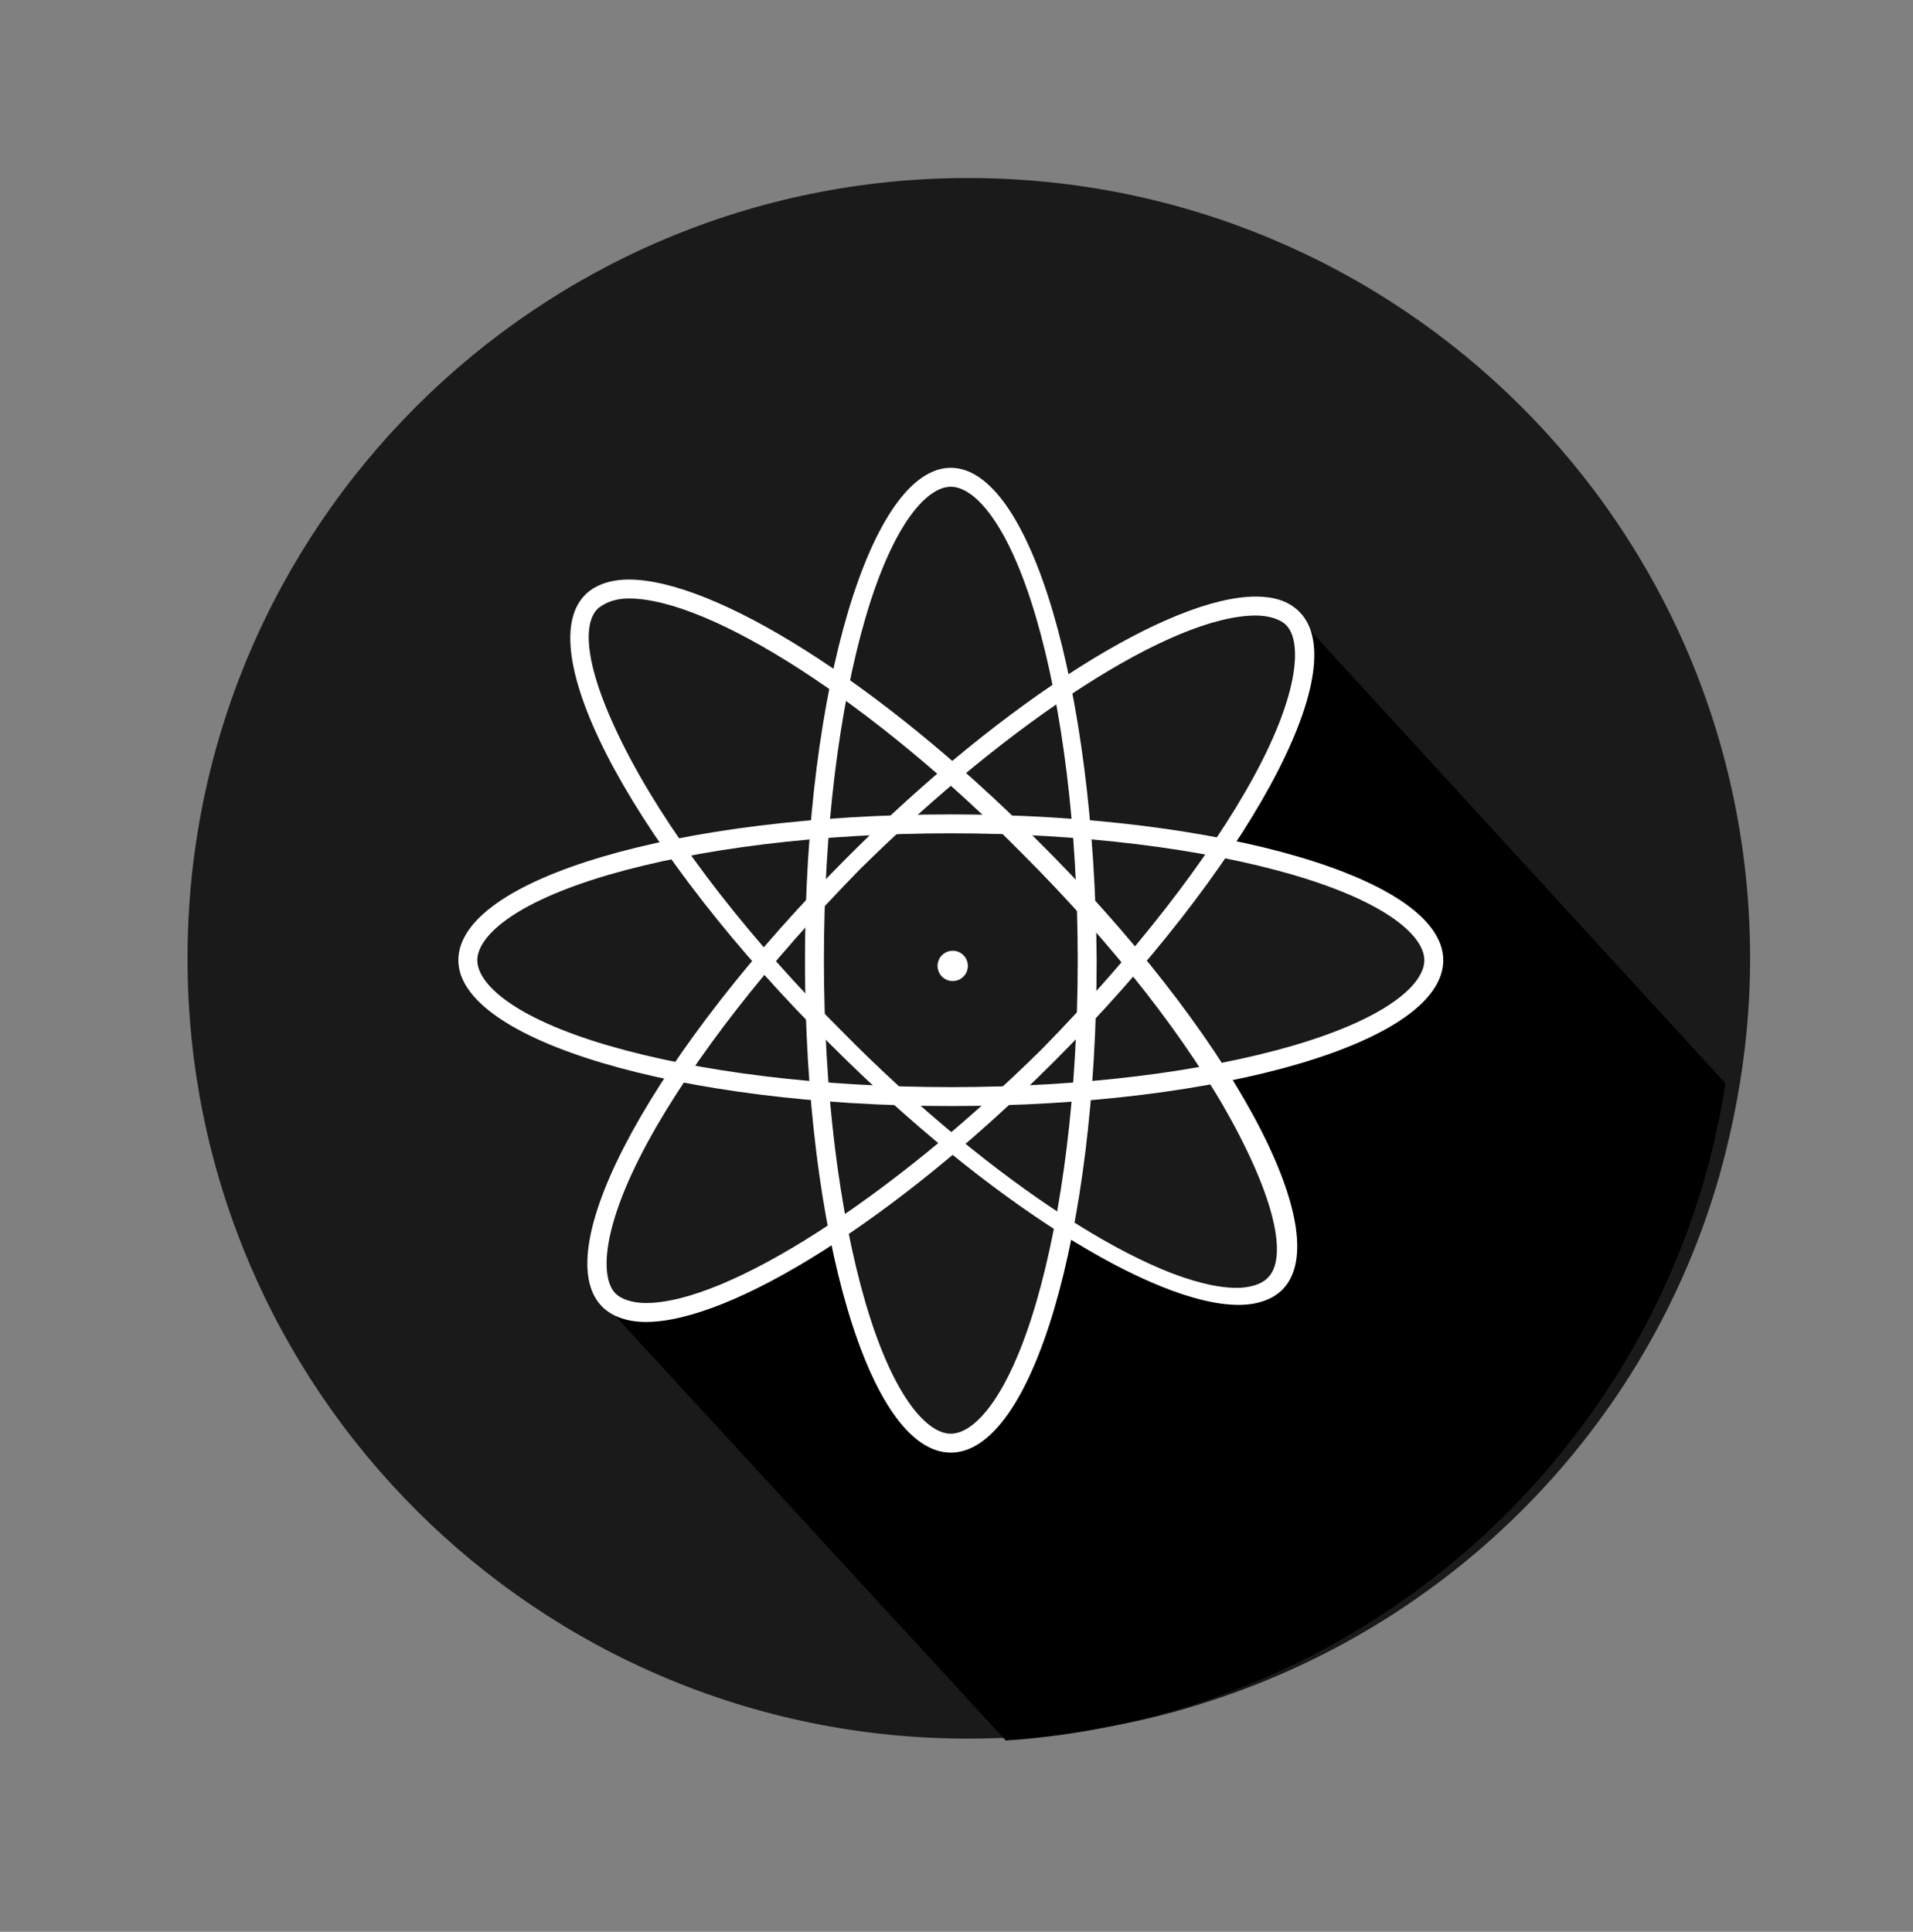<?xml version="1.0" encoding="utf-8"?>
<!-- Generator: Adobe Illustrator 22.1.0, SVG Export Plug-In . SVG Version: 6.00 Build 0)  -->
<svg version="1.1" xmlns="http://www.w3.org/2000/svg" xmlns:xlink="http://www.w3.org/1999/xlink" x="0px" y="0px"
	 viewBox="0 0 101 102" style="enable-background:new 0 0 101 102;" xml:space="preserve">
<rect x="0" y="0" width="101" height="102" fill="#808080" stroke="none"/>
<style type="text/css">
	.st0{display:none;}
	.st1{display:inline;}
	.st2{fill:#A2FFEE;}
	.st3{fill:#1A1A1A;}
	.st4{fill:none;stroke:#FFFFFF;stroke-miterlimit:10;}
	.st5{fill:#FFFFFF;}
	.st6{fill:#FFFFFF;stroke:#FFFFFF;stroke-miterlimit:10;}
	.st7{fill:#1A1A1A;stroke:#FFFFFF;stroke-miterlimit:10;}
	.st8{fill-rule:evenodd;clip-rule:evenodd;fill:none;stroke:#FFFFFF;stroke-miterlimit:10;}
	.st9{fill:#FF0000;stroke:#FFFFFF;stroke-miterlimit:10;}
</style>
<g id="Extra" class="st0">
	<g class="st1">
		<g>
			<path class="st2" d="M125.4,361c-22.5,0-40.7-18.3-40.7-40.7s18.3-40.7,40.7-40.7s40.7,18.3,40.7,40.7c0,3.5-0.5,7-1.4,10.4
				l-34.6-34.6l-15.8,41l22.3,22.3C133,360.5,129.2,361,125.4,361z"/>
			<g>
				<path class="st2" d="M125.4,280c22.2,0,40.2,18.1,40.2,40.2c0,3.2-0.4,6.3-1.1,9.4l-33.4-33.4l-1.1-1.1l-0.6,1.4l-15.4,40
					l-0.2,0.6l0.5,0.5l21.5,21.5c-3.4,0.9-6.8,1.3-10.3,1.3c-22.2,0-40.2-18.1-40.2-40.2C85.1,298.1,103.2,280,125.4,280 M125.4,279
					c-22.8,0-41.2,18.5-41.2,41.2s18.5,41.2,41.2,41.2c4.3,0,8.4-0.6,12.2-1.8L114.9,337l15.4-40l34.6,34.6c1-3.6,1.6-7.4,1.6-11.4
					C166.6,297.5,148.2,279,125.4,279L125.4,279z"/>
			</g>
		</g>
	</g>
	<g class="st1">
		<path class="st2" d="M31.4,301c-22.8,0-41.2,18.5-41.2,41.2s18.5,41.2,41.2,41.2c4.3,0,8.4-0.6,12.2-1.8
			c13.2-4.1,23.6-14.7,27.4-28c1-3.6,1.6-7.4,1.6-11.4C72.6,319.5,54.2,301,31.4,301z"/>
	</g>
	<g class="st1">
		<path class="st2" d="M73.4,211c-22.8,0-41.2,18.5-41.2,41.2s18.5,41.2,41.2,41.2c4.3,0,8.4-0.6,12.2-1.8
			c13.2-4.1,23.6-14.7,27.4-28c1-3.6,1.6-7.4,1.6-11.4C114.6,229.5,96.2,211,73.4,211z"/>
	</g>
	<g class="st1">
		<path class="st2" d="M63.4,412c-22.8,0-41.2,18.5-41.2,41.2s18.5,41.2,41.2,41.2c4.3,0,8.4-0.6,12.2-1.8
			c13.2-4.1,23.6-14.7,27.4-28c1-3.6,1.6-7.4,1.6-11.4C104.6,430.5,86.2,412,63.4,412z"/>
	</g>
	<g class="st1">
		<path class="st2" d="M198.4,222c-22.8,0-41.2,18.5-41.2,41.2s18.5,41.2,41.2,41.2c4.3,0,8.4-0.6,12.2-1.8
			c13.2-4.1,23.6-14.7,27.4-28c1-3.6,1.6-7.4,1.6-11.4C239.6,240.5,221.2,222,198.4,222z"/>
	</g>
	<g class="st1">
		<path class="st2" d="M273.4,339c-22.8,0-41.2,18.5-41.2,41.2s18.5,41.2,41.2,41.2c4.3,0,8.4-0.6,12.2-1.8
			c13.2-4.1,23.6-14.7,27.4-28c1-3.6,1.6-7.4,1.6-11.4C314.6,357.5,296.2,339,273.4,339z"/>
	</g>
	<g class="st1">
		<path class="st2" d="M154.4,385c-22.8,0-41.2,18.5-41.2,41.2s18.5,41.2,41.2,41.2c4.3,0,8.4-0.6,12.2-1.8
			c13.2-4.1,23.6-14.7,27.4-28c1-3.6,1.6-7.4,1.6-11.4C195.6,403.5,177.2,385,154.4,385z"/>
	</g>
</g>
<g id="Saving_x5F_Water" class="st0">
	<g id="save_x5F_background_2_" class="st1">
		<path class="st3" d="M376.4,9c-22.8,0-41.2,18.5-41.2,41.2s18.5,41.2,41.2,41.2c4.3,0,8.4-0.6,12.2-1.8
			c13.2-4.1,23.6-14.7,27.4-28c1-3.6,1.6-7.4,1.6-11.4C417.6,27.5,399.2,9,376.4,9z"/>
	</g>
	<g id="save_x5F_details_2_" class="st1">
		<g>
			<g>
				<path d="M394.8,86.6c-0.2,0.1-0.3,0.2-0.5,0.3C394.4,86.7,394.6,86.6,394.8,86.6z"/>
			</g>
			<g>
				<path d="M403.8,80.3c-0.2,0.2-0.4,0.4-0.6,0.5C403.4,80.7,403.6,80.5,403.8,80.3z"/>
			</g>
			<g>
				<path d="M392.5,87.6c-0.2,0.1-0.4,0.2-0.6,0.3C392.1,87.8,392.3,87.7,392.5,87.6z"/>
			</g>
			<g>
				<path d="M399.5,83.7c-0.2,0.1-0.4,0.3-0.6,0.4C399.1,84,399.3,83.9,399.5,83.7z"/>
			</g>
			<g>
				<path d="M389.6,88.7c-0.1,0-0.2,0.1-0.3,0.1C389.4,88.8,389.5,88.8,389.6,88.7z"/>
			</g>
			<g>
				<path d="M401.8,82c-0.2,0.1-0.3,0.3-0.5,0.4C401.5,82.3,401.7,82.1,401.8,82z"/>
			</g>
			<g>
				<path d="M397.4,85.1c-0.2,0.1-0.4,0.2-0.6,0.3C397,85.3,397.2,85.2,397.4,85.1z"/>
			</g>
			<g>
				<path d="M409.1,74.5c-0.1,0.2-0.2,0.3-0.4,0.5C408.9,74.8,409,74.7,409.1,74.5z"/>
			</g>
			<g>
				<path d="M387.3,89.5c-0.2,0.1-0.4,0.1-0.6,0.2C386.8,89.6,387,89.5,387.3,89.5z"/>
			</g>
			<g>
				<path d="M405.4,78.8c0.1-0.1,0.3-0.3,0.4-0.4C405.7,78.5,405.5,78.7,405.4,78.8z"/>
			</g>
			<g>
				<path d="M407.6,76.4c-0.2,0.2-0.4,0.4-0.6,0.7C407.3,76.8,407.4,76.6,407.6,76.4z"/>
			</g>
			<path d="M401.4,82.4c-0.6,0.5-1.2,0.9-1.8,1.3C400.1,83.3,400.8,82.9,401.4,82.4z"/>
			<path d="M407.1,77c-0.4,0.5-0.8,0.9-1.3,1.4C406.2,78,406.7,77.5,407.1,77z"/>
			<path d="M408.8,75c-0.4,0.5-0.7,0.9-1.1,1.4C408,75.9,408.4,75.5,408.8,75z"/>
			<path d="M403.2,80.9c-0.4,0.4-0.9,0.8-1.4,1.1C402.3,81.6,402.8,81.2,403.2,80.9z"/>
			<path d="M405.4,78.8c-0.5,0.5-1,1-1.6,1.5C404.4,79.8,404.9,79.3,405.4,78.8z"/>
			<path d="M396.8,85.4c-0.7,0.4-1.4,0.8-2.1,1.1C395.5,86.2,396.1,85.8,396.8,85.4z"/>
			<path d="M389.3,88.9c-0.7,0.2-1.4,0.4-2,0.6C387.9,89.3,388.6,89.1,389.3,88.9z"/>
			<path d="M398.9,84.1c-0.5,0.3-1,0.7-1.5,1C397.9,84.8,398.4,84.5,398.9,84.1z"/>
			<path d="M386.6,89.6c-0.8,0.2-1.6,0.4-2.4,0.6C385,90.1,385.8,89.9,386.6,89.6z"/>
			<path d="M391.9,87.9c-0.7,0.3-1.5,0.6-2.3,0.9C390.4,88.5,391.2,88.2,391.9,87.9z"/>
			<path class="st0" d="M394.2,86.8c-0.6,0.3-1.2,0.6-1.8,0.8C393.1,87.4,393.7,87.1,394.2,86.8z"/>
			<path d="M375.3,40.7l7.1,7.1L367,46.9l20,1.1l0,2l15,0.1l13.4,12.4c0.1-0.4,0.3-0.8,0.4-1.2L380,26L375.3,40.7z"/>
			<path d="M402,50.2l-15-0.1l0-2l-20-1.1l-2,2l-11.1,13.2l30.3,28.1c0.8-0.2,1.6-0.4,2.4-0.6c0.2-0.1,0.4-0.1,0.6-0.2
				c0.7-0.2,1.4-0.4,2-0.6c0.1,0,0.2-0.1,0.3-0.1c0.8-0.3,1.5-0.6,2.3-0.9c0.2-0.1,0.4-0.2,0.6-0.3c0.6-0.3,1.2-0.5,1.8-0.8
				c0.2-0.1,0.3-0.2,0.5-0.3c0.7-0.4,1.4-0.7,2.1-1.1c0.2-0.1,0.4-0.2,0.6-0.3c0.5-0.3,1-0.6,1.5-1c0.2-0.1,0.4-0.3,0.6-0.4
				c0.6-0.4,1.2-0.9,1.8-1.3c0.2-0.1,0.3-0.3,0.5-0.4c0.5-0.4,0.9-0.8,1.4-1.1c0.2-0.2,0.4-0.4,0.6-0.5c0.5-0.5,1.1-1,1.6-1.5
				c0.1-0.1,0.3-0.3,0.4-0.4c0.4-0.4,0.9-0.9,1.3-1.4c0.2-0.2,0.4-0.4,0.6-0.7c0.4-0.5,0.8-0.9,1.1-1.4c0.1-0.2,0.2-0.3,0.4-0.5
				c2.7-3.6,4.8-7.6,6.2-11.9L402,50.2z"/>
		</g>
		<g>
			<path class="st4" d="M387.5,50.5l13.4-0.4c0.5,0,0.9,0.4,0.9,1l-0.2,1.4c-0.1,0.5-0.6,1.1-1.1,1.2l-28,5.6
				c-0.5,0.1-1.3,0.6-1.6,1l-5.8,7.4c-0.3,0.4-1,0.5-1.5,0.3l-9.3-5.9c-0.5-0.3-0.6-0.9-0.2-1.3l1.1-1.3c0.3-0.4,0.9-1.1,1.3-1.5
				l9.2-10c0.4-0.4,1.1-0.7,1.7-0.7l19.2,0.3c0.5,0,1,0.5,1,1V50c0,0.5-0.4,1.1-1,1.1l-11,1.4"/>
		</g>
		<g>
			<path d="M379.9,42.9c-0.2,0-0.3,0-0.5,0c-2-0.2-3.7-1.9-4-3.9c-0.1-1.1,0.1-2.1,0.6-3c0.4-0.7,1.2-2,1.4-2.6l2.5-6l2.3,5.4
				c0.5,1.3,1,2.2,1.6,3.1c0.5,0.7,0.7,1.6,0.7,2.5c0,1.2-0.5,2.4-1.3,3.2S381.2,42.9,379.9,42.9L379.9,42.9z"/>
			<g>
				<path class="st5" d="M379.9,28.6l1.2,2.9l0.6,1.4c0.5,1.3,1,2.3,1.6,3.2c0.4,0.7,0.7,1.4,0.7,2.2c0,2.2-1.8,4.1-4.1,4.1
					c-0.2,0-0.3,0-0.5,0c-1.8-0.2-3.3-1.7-3.6-3.5c-0.1-1,0.1-1.9,0.6-2.7c0.1-0.2,1.2-1.9,1.4-2.7l0.8-1.9L379.9,28.6 M379.9,26
					l-2.1,5.2l-0.8,2c-0.2,0.5-0.8,1.7-1.3,2.5c-0.6,1-0.9,2.1-0.7,3.4c0.3,2.3,2.2,4.1,4.4,4.3c0.2,0,0.4,0,0.6,0
					c2.8,0,5.1-2.3,5.1-5.1c0-1-0.3-2-0.8-2.8c-0.6-0.9-1.1-2-1.5-3l-0.6-1.4L379.9,26L379.9,26z"/>
			</g>
		</g>
	</g>
</g>
<g id="Recycling" class="st0">
	<g id="recycling_x5F_background" class="st1">
		<path class="st3" d="M265.4,9c-22.8,0-41.2,18.5-41.2,41.2s18.5,41.2,41.2,41.2c4.3,0,8.4-0.6,12.2-1.8
			c13.2-4.1,23.6-14.7,27.4-28c1-3.6,1.6-7.4,1.6-11.4C306.6,27.5,288.2,9,265.4,9z"/>
	</g>
	<g id="recycling_x5F_details" class="st1">
		<g>
			<path d="M305.3,60.8L271,26l5,11l2-1l-4,8l-9-2l3-1l-3-6l-5,8l-6-3l20,19h6l-5-8l6-4l8,13l-4,8h-12v2l-6-7l2-2l-14-14l2,9l-3-1
				l-3,5h11v8l-16-1l0.5,1.5l22.4,22.4C286.3,89.5,300.7,77.2,305.3,60.8z"/>
		</g>
		<polygon class="st4" points="245.5,68.5 240.6,61.2 246.6,51 244.5,49.5 253.5,48.5 256.5,57.5 253.5,55.5 		"/>
		<polyline class="st4" points="245.5,68.5 260.5,68.5 260.5,61.5 249.9,61.5 		"/>
		<polygon class="st4" points="260.8,27.9 269.5,27.6 275,38.2 277.4,37.2 273.5,45.3 264.2,43.1 267.5,41.6 		"/>
		<polyline class="st4" points="260.8,27.9 252.8,40.6 258.7,44.3 264.4,35.4 		"/>
		<polygon class="st4" points="287.7,60.7 284,68.6 272.1,68.7 271.9,71.3 266.5,64.1 272.7,56.9 272.5,60.5 		"/>
		<polyline class="st4" points="287.7,60.7 280.1,47.8 274.1,51.4 279.5,60.5 		"/>
	</g>
</g>
<g id="Geothermal" class="st0">
	<g id="geo_x5F_background" class="st1">
		<path class="st3" d="M158.4,9c-22.8,0-41.2,18.5-41.2,41.2s18.5,41.2,41.2,41.2c4.3,0,8.4-0.6,12.2-1.8
			c13.2-4.1,23.6-14.7,27.4-28c1-3.6,1.6-7.4,1.6-11.4C199.6,27.5,181.2,9,158.4,9z"/>
	</g>
	<g id="geo_x5F_details" class="st1">
		<g>
			<path d="M195.6,66.6L179,50v16h-14l1-7l-3-3l-3,4h1v6l-21.4,0.4l24.2,24.2C178,88.6,189.9,79.3,195.6,66.6z"/>
		</g>
		<path class="st4" d="M179.5,71"/>
		<path class="st4" d="M178.5,68"/>
		<line class="st4" x1="142.5" y1="53.5" x2="145" y2="53.5"/>
		<path class="st4" d="M148,47.5"/>
		<path class="st4" d="M145.5,47.5"/>
		<line class="st4" x1="150.5" y1="53.5" x2="153" y2="53.5"/>
		<line class="st4" x1="146.5" y1="53.5" x2="149" y2="53.5"/>
		<path class="st4" d="M153,53.5"/>
		<path class="st4" d="M149,47.5"/>
		<path class="st4" d="M150.9,28.5c1.1,2.2,2.9,3.3,4.4,3.2c2.1-0.2,3.6-2,5.1-2.1c1.6-0.1,4.3,1.2,4,6"/>
		<path class="st4" d="M162.6,22.4"/>
		<path class="st4" d="M149.4,31.9c1.8,4.5,4.8,4.5,6.2,3.7"/>
		<path class="st4" d="M165.5,60.5V66h13V50h-6.8l-5-11h-7l-5,11h-15c0,5.3,0,10.7,0,16h20.8v-5.5H159l2-2.6l2-2.6l2,2.6l2,2.6h-1.9
			H165.5z"/>
		<line class="st4" x1="165.5" y1="60.5" x2="165" y2="60.5"/>
		<line x1="166" y1="68" x2="163.2" y2="66.3"/>
	</g>
</g>
<g id="Scientific_x5F_research">
	<g id="research_x5F_background">
		<path class="st3" d="M51.1,9.4C28.4,9.4,9.9,27.8,9.9,50.6s18.5,41.2,41.2,41.2c4.3,0,8.4-0.6,12.2-1.8C76.6,85.9,87,75.4,90.8,62
			c1-3.6,1.6-7.4,1.6-11.4C92.4,27.8,73.9,9.4,51.1,9.4z"/>
	</g>
	<g id="research_x5F_details">
		<g>
			<g>
				<path d="M91.1,57.2L68,32l1,3l-1,3l-1,2l-2,5l7,2l3,2l1,2l-3,3l-8,3l3,8l-1,3h-3l-8-3l-3,9l-2,2h-2l-2-3l-3-8l-5,3l-6.5,1.5
					l20.6,22.4C72.5,90.6,88.2,76,91.1,57.2z"/>
			</g>
		</g>
		<g>
			<path class="st5" d="M50.2,25.7c1.2,0,3,1.8,4.5,6.9c1.4,4.8,2.2,11.2,2.2,18.1s-0.8,13.3-2.2,18.1c-1.5,5.1-3.3,6.9-4.5,6.9
				s-3-1.8-4.5-6.9c-1.4-4.8-2.2-11.2-2.2-18.1s0.8-13.3,2.2-18.1C47.2,27.5,49,25.7,50.2,25.7 M50.2,24.7c-4.2,0-7.7,11.6-7.7,26
				c0,14.4,3.4,26,7.7,26s7.7-11.6,7.7-26C57.8,36.3,54.4,24.7,50.2,24.7L50.2,24.7z"/>
		</g>
		<g>
			<path class="st5" d="M50.2,44c6.9,0,13.3,0.8,18.1,2.2c5.1,1.5,6.9,3.3,6.9,4.5s-1.8,3-6.9,4.5c-4.8,1.4-11.2,2.2-18.1,2.2
				s-13.3-0.8-18.1-2.2c-5.1-1.5-6.9-3.3-6.9-4.5s1.8-3,6.9-4.5C36.9,44.8,43.3,44,50.2,44 M50.2,43c-14.4,0-26,3.4-26,7.7
				c0,4.2,11.6,7.7,26,7.7s26-3.4,26-7.7C76.2,46.4,64.5,43,50.2,43L50.2,43z"/>
		</g>
		<g>
			<path class="st5" d="M66.3,32.5L66.3,32.5c0.7,0,1.3,0.2,1.6,0.5c0.8,0.8,0.8,3.4-1.7,8c-2.4,4.4-6.4,9.5-11.2,14.4
				C47,63.3,38.4,68.8,34.1,68.8c-0.7,0-1.3-0.2-1.6-0.5c-0.8-0.8-0.8-3.4,1.7-8c2.4-4.4,6.4-9.5,11.2-14.4
				C53.4,38,61.9,32.5,66.3,32.5 M66.3,31.5c-4.5,0-13.2,5.4-21.5,13.7C34.6,55.4,28.8,66,31.8,69c0.5,0.5,1.3,0.8,2.3,0.8
				c4.5,0,13.2-5.4,21.5-13.7c10.2-10.2,16-20.8,13-23.8C68,31.7,67.2,31.5,66.3,31.5L66.3,31.5z"/>
		</g>
		<g>
			<path class="st5" d="M33.2,31.6L33.2,31.6c4.3,0,12.9,5.5,20.8,13.5c4.8,4.8,8.8,9.9,11.2,14.4c2.5,4.7,2.6,7.2,1.7,8
				c-0.3,0.3-0.9,0.5-1.6,0.5c-4.3,0-12.9-5.5-20.8-13.5c-4.8-4.8-8.8-9.9-11.2-14.4c-2.5-4.7-2.6-7.2-1.7-8
				C32,31.8,32.5,31.6,33.2,31.6 M33.2,30.6c-1,0-1.8,0.3-2.3,0.8c-3,3,2.8,13.7,13,23.8c8.3,8.3,17,13.7,21.5,13.7
				c1,0,1.8-0.3,2.3-0.8c3-3-2.8-13.7-13-23.8C46.4,36,37.7,30.6,33.2,30.6L33.2,30.6z"/>
		</g>
		<circle class="st5" cx="50.3" cy="51" r="0.8"/>
	</g>
</g>
<g id="Biofuel" class="st0">
	<g id="fuel_x5F_background" class="st1">
		<path class="st3" d="M-57.6,9c-22.8,0-41.2,18.5-41.2,41.2s18.5,41.2,41.2,41.2c4.3,0,8.4-0.6,12.2-1.8
			c13.2-4.1,23.6-14.7,27.4-28c1-3.6,1.6-7.4,1.6-11.4C-16.4,27.5-34.8,9-57.6,9z"/>
	</g>
	<g class="st1">
		<g>
			<g>
				<path d="M-17.5,56.7l-19.6-21.6l0.3,7.5L-47,31l2,3v16v18v4h-15h-13l17,18.9C-36.6,89.9-20.7,75.5-17.5,56.7z"/>
			</g>
		</g>
		<g>
			<path class="st5" d="M-50.8,29.8l0.5,0.1c2.9,0.4,5.1,3,5.1,5.9v35.5h-5h-17h-5V35.8c0-2.9,2.2-5.5,5.1-5.9l0.5-0.1h0.4h15H-50.8
				 M-50.1,28.8h-1h-15h-1v0.1c-3.4,0.5-6,3.4-6,6.9v36.5h6h17h6V35.8C-44.2,32.2-46.8,29.3-50.1,28.8L-50.1,28.8L-50.1,28.8z"/>
		</g>
		<g>
			<path class="st4" d="M-44.6,42.8h2.4c0.5,0,1,0.5,1,1v18.5c0,0.5,0.5,1,1,1h2.3c0.5,0,1-0.5,1-1V36.2c0-0.5-0.3-1.4-0.6-1.8
				l-3.7-5.2"/>
		</g>
		<rect x="-67.5" y="35.5" class="st4" width="18" height="5"/>
		<g>
			<g>
				<path class="st5" d="M-55,51.7l-0.7,1.7l-0.4,1.1c-0.4,1-0.7,1.8-0.9,2.6c-0.1,0.5-0.4,1-0.8,1.4c-0.5,0.5-1.3,0.8-2,0.8
					c-0.9,0-1.7-0.4-2.3-1.1c-0.8-1-0.8-2.5,0-3.5c0.4-0.5,1-0.9,1.6-1.1c0.3-0.1,1.7-0.4,2.3-0.7l1.5-0.6L-55,51.7 M-53.2,49.9
					l-4,1.6l-1.5,0.6c-0.3,0.2-1.4,0.5-2.1,0.6c-0.8,0.2-1.6,0.7-2.2,1.4c-1.1,1.4-1,3.4,0.1,4.8c0.8,1,1.9,1.5,3.1,1.5
					c1,0,2-0.4,2.8-1.1c0.6-0.6,0.9-1.2,1.1-1.9c0.2-0.8,0.5-1.7,0.8-2.5l0.4-1.1L-53.2,49.9L-53.2,49.9z"/>
			</g>
		</g>
		<line class="st4" x1="-58.1" y1="54.9" x2="-65.1" y2="61.9"/>
		<g>
			<path class="st4" d="M-38.5,33.5l-0.9,1.3c-0.3,0.4-0.3,1.2,0,1.6l1.3,1.8c0.3,0.4,0.7,0.4,0.7-0.2l0.2-1.5
				c0.1-0.5-0.1-1.4-0.4-1.8L-38.5,33.5"/>
		</g>
	</g>
</g>
<g id="Electric_x5F_vehicles" class="st0">
	<g id="car_x5F_background" class="st1">
		<path class="st3" d="M374.4-99c-22.8,0-41.2,18.5-41.2,41.2s18.5,41.2,41.2,41.2c4.3,0,8.4-0.6,12.2-1.8
			c13.2-4.1,23.6-14.7,27.4-28c1-3.6,1.6-7.4,1.6-11.4C415.6-80.5,397.2-99,374.4-99z"/>
	</g>
	<g id="car_x5F_details" class="st1">
		<g>
			<g>
				<path d="M414.7-50.5L391-74l5,13l-8,16l-21.3-0.4L362-45l-1,5.5h-7.5l22.9,23C395.6-17.6,411.4-31.9,414.7-50.5z"/>
			</g>
		</g>
		<g>
			<path class="st4" d="M391.7-73.1c-0.2-0.5-0.8-0.9-1.3-0.9h-11c-0.5,0-1.4,0-2,0h-1.9c-0.5,0-1.5,0-2,0h-11
				c-0.6,0-1.2,0.4-1.3,0.9l-4.5,12.6c-0.2,0.5,0.1,0.9,0.7,0.9h16.2c0.5,0,1.5,0,2,0h1.9c0.6,0,1.5,0,2,0h16.2
				c0.5,0,0.8-0.4,0.7-0.9L391.7-73.1z"/>
		</g>
		<g>
			<path class="st3" d="M377.1-60.6c-0.5,0-1.5,0-2,0h-18.4c-2.6,0-4.7,2.1-4.7,4.7l0,0c0,0,0,0.5,0,1v8.5c0,0.5,0.3,1,0.6,1
				c0.3,0,0.6,0.5,0.6,1v3.9c0,0.5,0.5,1,1,1h6.4c0.6,0,1-0.5,1-1v-3.9c0-0.5,0.5-1,1-1h12.5c0.5,0,1.5,0,2,0h12.5c0.5,0,1,0.5,1,1
				v3.9c0,0.5,0.5,1,1,1h6.4c0.5,0,1-0.5,1-1v-3.9c0-0.5,0.3-1,0.6-1s0.6-0.5,0.6-1v-8.5c0-0.5,0-1,0-1l0,0c0-2.6-2.1-4.7-4.7-4.7
				H377.1z"/>
			<path class="st4" d="M377.1-60.6c-0.5,0-1.5,0-2,0h-18.4c-2.6,0-4.7,2.1-4.7,4.7l0,0c0,0,0,0.5,0,1v8.5c0,0.5,0.3,1,0.6,1
				c0.3,0,0.6,0.5,0.6,1v3.9c0,0.5,0.5,1,1,1h6.4c0.6,0,1-0.5,1-1v-3.9c0-0.5,0.5-1,1-1h12.5c0.5,0,1.5,0,2,0h12.5c0.5,0,1,0.5,1,1
				v3.9c0,0.5,0.5,1,1,1h6.4c0.5,0,1-0.5,1-1v-3.9c0-0.5,0.3-1,0.6-1s0.6-0.5,0.6-1v-8.5c0-0.5,0-1,0-1l0,0c0-2.6-2.1-4.7-4.7-4.7
				H377.1z"/>
		</g>
		<g>
			<path class="st5" d="M361.5-55.6v3.1h-4.2v-3.1H361.5 M362.5-56.6h-6.2v5.1h6.2V-56.6L362.5-56.6z"/>
		</g>
		<g>
			<path class="st5" d="M394.3-55.6v3.1h-4.2v-3.1H394.3 M395.3-56.6h-6.2v5.1h6.2V-56.6L395.3-56.6z"/>
		</g>
		<g>
			<path class="st4" d="M357.4-64H350c-0.5,0-1-0.4-1-1v-15.1c0-0.5,0.5-1,1-1h21.3"/>
		</g>
		<g>
			<path class="st5" d="M376.7-84v5.2h-4.2c-0.5,0-1-0.4-1-1V-83c0-0.5,0.4-1,1-1H376.7 M377.6-85h-5.2c-1.1,0-2,0.9-2,2v3.3
				c0,1.1,0.9,2,2,2h5.2c0,0,0.1,0,0.1-0.1L377.6-85C377.7-85,377.7-85,377.6-85L377.6-85z"/>
		</g>
		<line class="st4" x1="376.7" y1="-79.5" x2="380.3" y2="-79.5"/>
		<line class="st4" x1="376.7" y1="-83.1" x2="380.3" y2="-83.1"/>
		<polygon class="st6" points="376.7,-68.7 375,-66.3 375.8,-66.3 375.4,-64.6 377,-66.8 376.1,-66.8 		"/>
		<path class="st7" d="M388-41.5"/>
	</g>
</g>
<g id="Efficient_x5F_bulbs" class="st0">
	<g id="bulb_x5F_background" class="st1">
		<g>
			<path class="st3" d="M267.4-99c-22.8,0-41.2,18.5-41.2,41.2s18.5,41.2,41.2,41.2c4.3,0,8.4-0.6,12.2-1.8
				c13.2-4.1,23.6-14.7,27.4-28c1-3.6,1.6-7.4,1.6-11.4C308.6-80.5,290.2-99,267.4-99z"/>
		</g>
	</g>
	<g id="bulb_x5F_details" class="st1">
		<g>
			<path d="M304.9-45.2L275.6-75H275l-1-1l3,3l2,5l-1,5l-3,5l-1,2l-2,2l-1,5v6l-1,1v3h-8l19.3,19.4
				C292.5-24.2,301.2-33.6,304.9-45.2z"/>
		</g>
		<g>
			<path class="st5" d="M266.6-77.8c6.5,0,11.8,5.3,11.8,11.8c0,4.3-5.3,9.6-5.4,9.6c-0.5,0.5-1,1.5-1.2,2.2l-1.5,8
				c0,0.1-0.1,0.2-0.2,0.2H270h-2h-3.9h-2H262c-0.1,0-0.2-0.1-0.2-0.2l-1.5-8c-0.1-0.7-0.6-1.7-1.2-2.2c-0.1-0.1-5.4-5.4-5.4-9.6
				c0-6.5,5.3-11.8,11.8-11.8h0.1c0.1,0,0.2,0,0.4,0s0.3,0,0.4,0H266.6 M266.6-78.8c-0.2,0-0.2,0-0.2,0c-0.1,0-0.2,0-0.3,0
				s-0.2,0-0.3,0c0,0,0,0-0.2,0c-7.1,0-12.8,5.7-12.8,12.8c0,4.7,5.7,10.4,5.7,10.4c0.4,0.4,0.8,1.1,0.9,1.7l1.5,8
				c0.1,0.5,0.6,1,1.2,1h0.1c0.5,0,1.5,0,2,0h3.9c0.5,0,1.5,0,2,0h0.1c0.5,0,1.1-0.4,1.2-1l1.5-8c0.1-0.5,0.5-1.3,0.9-1.7
				c0,0,5.7-5.6,5.7-10.4C279.3-73.1,273.6-78.8,266.6-78.8L266.6-78.8z"/>
		</g>
		<g>
			<path class="st5" d="M270-44v1h-8v-1H270 M270-45h-8c-0.5,0-1,0.4-1,1v1c0,0.6,0.5,1,1,1h8c0.5,0,1-0.4,1-1v-1
				C271-44.6,270.5-45,270-45L270-45z"/>
		</g>
		<g>
			<path class="st5" d="M269-41v1h-6v-1H269 M270-42h-8v3h8V-42L270-42z"/>
		</g>
		<g>
			<g>
				<path class="st5" d="M271-70.3l-0.7,1.7l-0.4,1.1c-0.4,1-0.7,1.8-0.9,2.6c-0.1,0.5-0.4,1-0.8,1.4c-0.5,0.5-1.3,0.8-2,0.8
					c-0.9,0-1.7-0.4-2.3-1.1c-0.8-1-0.8-2.5,0-3.5c0.4-0.5,1-0.9,1.6-1.1c0.3-0.1,1.7-0.4,2.3-0.7l1.5-0.6L271-70.3 M272.8-72.1
					l-4,1.6l-1.5,0.6c-0.3,0.2-1.4,0.5-2.1,0.6c-0.8,0.2-1.6,0.7-2.2,1.4c-1.1,1.4-1,3.4,0.1,4.8c0.8,1,1.9,1.5,3.1,1.5
					c1,0,2-0.4,2.8-1.1c0.6-0.6,0.9-1.2,1.1-1.9c0.2-0.8,0.5-1.7,0.8-2.5l0.4-1.1L272.8-72.1L272.8-72.1z"/>
			</g>
		</g>
		<line class="st4" x1="267.9" y1="-67.1" x2="260.9" y2="-60.1"/>
	</g>
</g>
<g id="Wind" class="st0">
	<g id="wind_x5F_background" class="st1">
		<path class="st3" d="M159.4-99c-22.8,0-41.2,18.5-41.2,41.2s18.5,41.2,41.2,41.2c4.3,0,8.4-0.6,12.2-1.8
			c13.2-4.1,23.6-14.7,27.4-28c1-3.6,1.6-7.4,1.6-11.4C200.6-80.5,182.2-99,159.4-99z"/>
	</g>
	<g id="wind_x5F_details" class="st1">
		<g>
			<g>
				<path d="M199.7-53.7L174-84l-14,13l-0.8,2l-1.2,5l0.7,17.1L157-32.3l12,14.1C185.4-22.4,197.8-36.5,199.7-53.7z"/>
			</g>
		</g>
		<g>
			<path class="st5" d="M157.8-64.3C157.8-64.3,157.8-64.3,157.8-64.3l-0.6,32c0,0.1,0.1,0.2,0.2,0.2h2.9c0.1,0,0.2-0.1,0.2-0.2
				L159.8-52c-0.4-1.4-0.7-2.9-1-4.6C158.2-59.6,157.8-62.4,157.8-64.3z"/>
			<g>
				<path class="st5" d="M150.2-74.6c-5.4-2.4-10-3.7-10.4-2.9c-0.4,0.8,3.7,3.3,9.1,5.7c3.5,1.6,6.8,2.7,8.6,3
					c-0.1-0.6,0.1-1.1,0.5-1.5C156.5-71.5,153.6-73.1,150.2-74.6z"/>
			</g>
			<g>
				<path class="st5" d="M174.1-84c-0.6-0.6-4.4,2.3-8.5,6.4c-2.7,2.7-4.8,5.3-5.8,6.9c0.4,0.1,0.7,0.3,0.9,0.7
					c0.1,0.1,0.1,0.3,0.2,0.4c1.6-1,4.2-3.2,6.9-5.9C171.9-79.6,174.7-83.4,174.1-84z"/>
			</g>
			<g>
				<path class="st5" d="M160.4-67.9c-0.1,0.1-0.1,0.1-0.2,0.2c-0.5,0.3-1,0.3-1.5,0.2c0,0.2,0,0.5,0,0.7c0,1.9,0.2,4.7,0.7,7.8
					c0.3,1.7,0.6,3.2,0.9,4.6c0.8,3.3,1.7,5.6,2.3,5.5c0.9-0.1,0.8-4.9-0.2-10.6C161.9-63,161.1-66.1,160.4-67.9z"/>
			</g>
		</g>
		<circle class="st5" cx="159.3" cy="-69" r="0.8"/>
		<path d="M161-46.8"/>
		<path d="M157.8-64.1"/>
	</g>
</g>
<g id="Hydro_x5F_Water" class="st0">
	<g id="hydro_x5F_background_1_" class="st1">
		<path class="st3" d="M49.4-99C26.6-99,8.1-80.5,8.1-57.8s18.5,41.2,41.2,41.2c4.3,0,8.4-0.6,12.2-1.8C74.8-22.5,85.2-33,89-46.4
			c1-3.6,1.6-7.4,1.6-11.4C90.6-80.5,72.2-99,49.4-99z"/>
	</g>
	<g id="hydro_x5F_details_1_" class="st1">
		<g>
			<g>
				<path d="M89-46.4L54.4-81L38.9-41l22.7,22.7C74.8-22.5,85.2-33,89-46.4z"/>
			</g>
		</g>
		<g>
			<path d="M54.1-59.4c-0.2,0-0.5,0-0.7,0c-2.7-0.3-5-2.5-5.3-5.2c-0.2-1.4,0.1-2.8,0.9-4.1c0.6-1,1.3-2.1,1.8-3.3l3.4-8.2l3.1,7.4
				c0.7,1.7,1.3,2.9,2,4c0.6,1,1,2.1,1,3.3c0,1.6-0.6,3.2-1.8,4.3C57.2-60.1,55.7-59.4,54.1-59.4L54.1-59.4z"/>
			<g>
				<path class="st5" d="M54.1-79l1.9,4.5l0.8,1.8c0.7,1.7,1.3,3,2.1,4.1c0.6,0.9,0.9,2,0.9,3.1c0,3.1-2.5,5.6-5.6,5.6
					c-0.2,0-0.4,0-0.6,0c-2.5-0.3-4.6-2.3-4.9-4.8c-0.2-1.3,0.1-2.6,0.8-3.7c0.6-1,1.3-2.2,1.8-3.4l1.1-2.6L54.1-79 M54.1-81.6
					l-2.8,6.7l-1.1,2.6c-0.5,1.1-1.1,2.2-1.7,3.3c-0.8,1.2-1.1,2.8-0.9,4.4c0.4,3,2.8,5.3,5.8,5.6c0.3,0,0.5,0,0.8,0
					c3.6,0,6.6-3,6.6-6.6c0-1.3-0.4-2.6-1.1-3.6c-0.8-1.2-1.4-2.6-2-3.9l-0.8-1.8L54.1-81.6L54.1-81.6z"/>
			</g>
		</g>
		<g>
			<path d="M46.6-38.1c-0.4,0-0.8,0-1.2-0.1c-4.7-0.5-8.6-4.3-9.3-9c-0.3-2.5,0.2-4.9,1.5-7c0.9-1.4,2.6-4.4,3-5.6l6-14.5l5.5,13.2
				c1.2,2.8,2.2,4.8,3.4,6.6c1.1,1.7,1.7,3.7,1.7,5.8c0,2.8-1.1,5.5-3.1,7.5C52.1-39.2,49.4-38.1,46.6-38.1
				C46.6-38.1,46.6-38.1,46.6-38.1z"/>
			<g>
				<path class="st5" d="M46.6-73l3.8,9.1l1.3,3c1.2,2.8,2.2,4.9,3.4,6.7c1.1,1.6,1.6,3.5,1.6,5.5c0,5.6-4.5,10.1-10.1,10.1
					c-0.4,0-0.8,0-1.2-0.1c-4.5-0.5-8.2-4.1-8.8-8.6C36.3-49.7,36.8-52,38-54c0.9-1.5,2.6-4.3,3-5.7l1.8-4.3L46.6-73 M46.6-75.6
					l-4.7,11.3L40.1-60c-0.3,1.1-1.8,3.7-2.9,5.5c-1.3,2.1-1.9,4.6-1.6,7.4c0.7,5,4.7,8.9,9.7,9.5c0.4,0,0.9,0.1,1.3,0.1
					c6.1,0,11.1-5,11.1-11.1c0-2.2-0.7-4.3-1.8-6c-1.3-2.1-2.4-4.3-3.3-6.6l-1.3-3L46.6-75.6L46.6-75.6z"/>
			</g>
		</g>
		<polygon class="st6" points="48.2,-56.8 43.5,-50.2 45.7,-50.2 44.6,-45.5 49,-51.5 46.5,-51.5 		"/>
	</g>
</g>
<g id="Solar" class="st0">
	<g id="solar_x5F_background_1_" class="st1">
		<path class="st3" d="M-57.6-99c-22.8,0-41.2,18.5-41.2,41.2s18.5,41.2,41.2,41.2c4.3,0,8.4-0.6,12.2-1.8
			c13.2-4.1,23.6-14.7,27.4-28c1-3.6,1.6-7.4,1.6-11.4C-16.4-80.5-34.8-99-57.6-99z"/>
	</g>
	<g id="solar_x5F_details_1_" class="st1">
		<g>
			<g>
				<path d="M-16.9-57.8c0-0.3,0-0.6,0-0.9L-30-69h-41l-13,26l31.9,26C-32.2-19.9-16.9-37.1-16.9-57.8z"/>
			</g>
		</g>
		<circle cx="-71" cy="-68" r="7"/>
		<path class="st6" d="M-84.5-46.6"/>
		<path class="st6" d="M-17.6-59.8"/>
		<path class="st6" d="M-31.7-73.9"/>
		<path class="st8" d="M-74.5-62.2l3.3-6.5h7.6c-0.2-3.8-3.3-6.7-7.1-6.7c-4,0-7.2,3.2-7.2,7.2C-78-65.7-76.6-63.5-74.5-62.2z"/>
		<polyline class="st8" points="-71.3,-68.8 -83.9,-43.5 -42.6,-43.5 -30,-68.8 -63.7,-68.8 		"/>
		<polygon class="st8" points="-63.2,-58.7 -59.9,-65.3 -69.6,-65.3 -72.9,-58.7 		"/>
		<polygon class="st8" points="-50.6,-58.7 -47.3,-65.3 -57,-65.3 -60.3,-58.7 		"/>
		<polygon class="st8" points="-38,-58.7 -34.6,-65.3 -44.4,-65.3 -47.7,-58.7 		"/>
		<polygon class="st8" points="-69.1,-47.7 -65.8,-54.3 -75.5,-54.3 -78.8,-47.7 		"/>
		<polygon class="st8" points="-56.5,-47.7 -53.2,-54.3 -62.9,-54.3 -66.2,-47.7 		"/>
		<polygon class="st8" points="-43.8,-47.7 -40.5,-54.3 -50.3,-54.3 -53.6,-47.7 		"/>
		<line class="st9" x1="-78.2" y1="-80.4" x2="-75.6" y2="-76.3"/>
		<line class="st9" x1="-83.5" y1="-60" x2="-79.4" y2="-62.6"/>
		<line class="st9" x1="-63" y1="-72.8" x2="-58.9" y2="-75.3"/>
		<line class="st9" x1="-67.8" y1="-77.4" x2="-66.7" y2="-82.1"/>
		<line class="st9" x1="-84.5" y1="-71.9" x2="-79.8" y2="-70.8"/>
	</g>
</g>
</svg>
